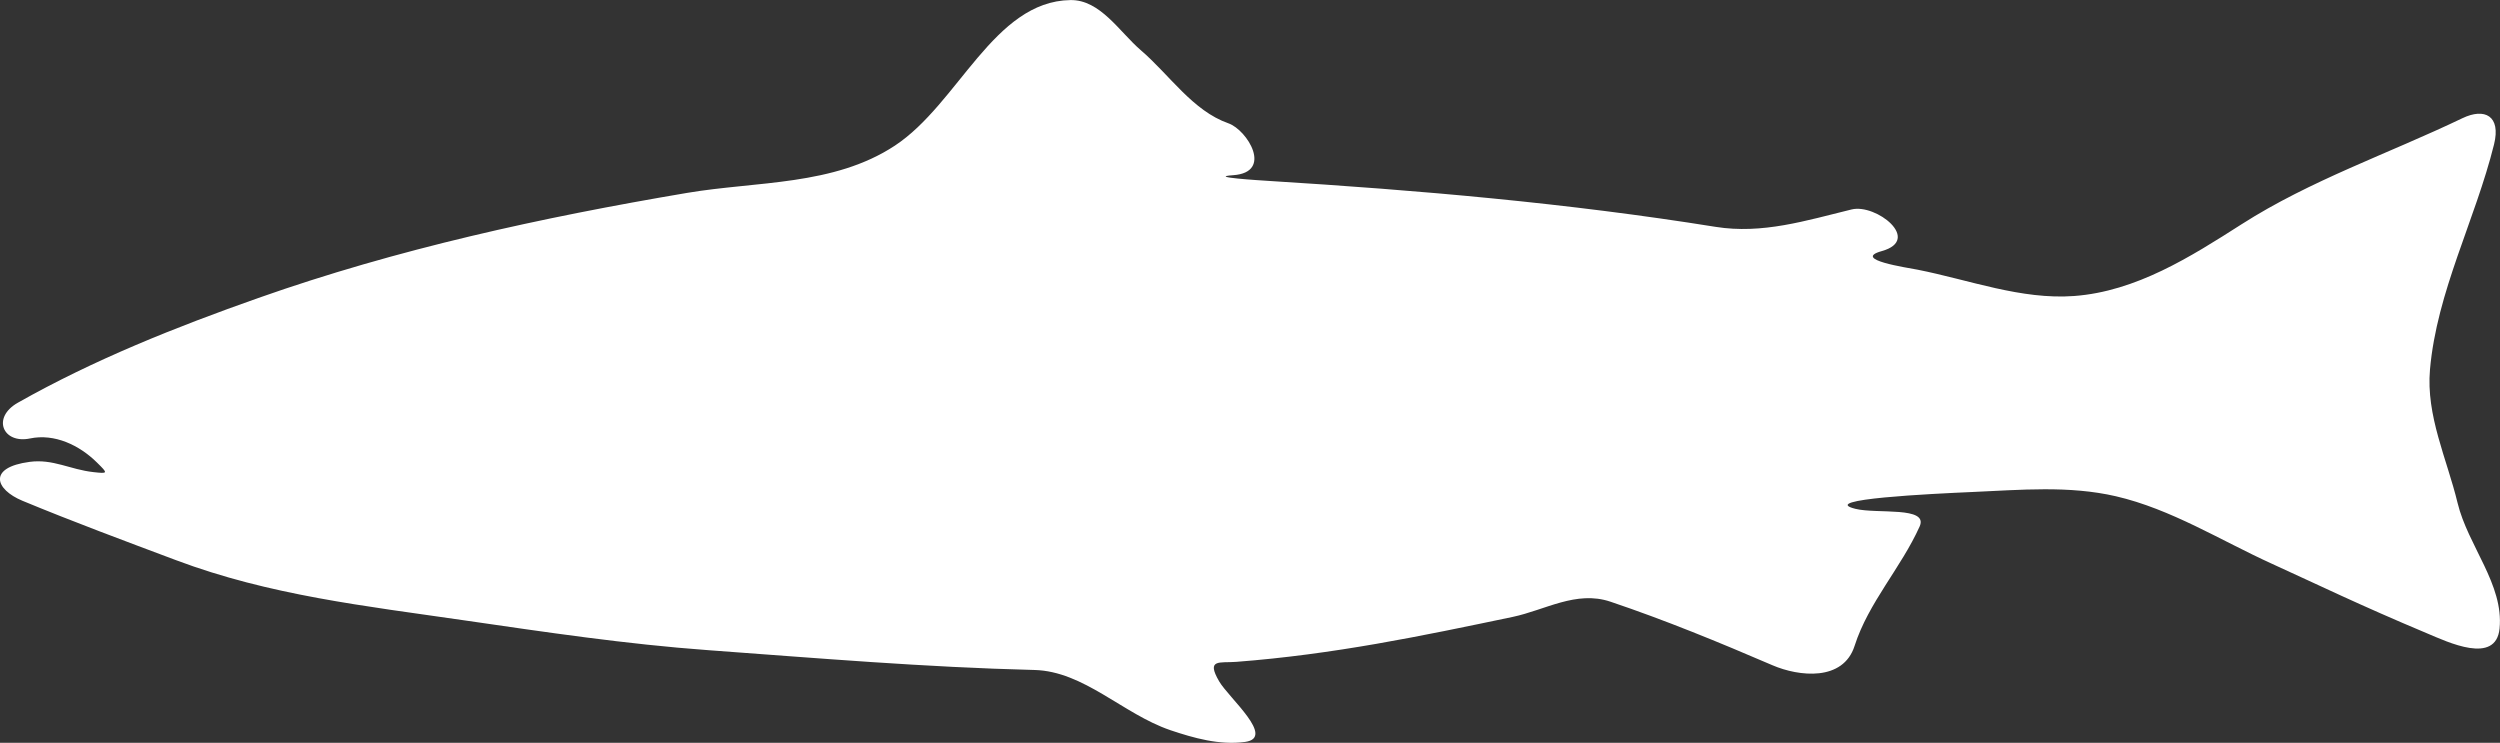 <?xml version="1.0" encoding="UTF-8" standalone="no"?>
<!-- Created with Inkscape (http://www.inkscape.org/) -->

<svg
   width="97.69mm"
   height="29.025mm"
   viewBox="0 0 97.69 29.025"
   version="1.1"
   id="svg1"
   xml:space="preserve"
   inkscape:version="1.3 (0e150ed, 2023-07-21)"
   sodipodi:docname="Atlantic_Salmon-side.svg"
   xmlns:inkscape="http://www.inkscape.org/namespaces/inkscape"
   xmlns:sodipodi="http://sodipodi.sourceforge.net/DTD/sodipodi-0.dtd"
   xmlns="http://www.w3.org/2000/svg"
   xmlns:svg="http://www.w3.org/2000/svg"><rect x="0" y="0" width="97.69" height="29.025" fill="#333333" stroke="none"/><sodipodi:namedview
     id="namedview1"
     pagecolor="#505050"
     bordercolor="#ffffff"
     borderopacity="1"
     inkscape:showpageshadow="0"
     inkscape:pageopacity="0"
     inkscape:pagecheckerboard="1"
     inkscape:deskcolor="#505050"
     inkscape:document-units="mm"
     inkscape:zoom="0.91936027"
     inkscape:cx="52.210218"
     inkscape:cy="72.876763"
     inkscape:current-layer="layer1" /><defs
     id="defs1"><inkscape:path-effect
       effect="simplify"
       id="path-effect1"
       is_visible="true"
       lpeversion="1.3"
       threshold="23.711"
       steps="1"
       smooth_angles="360"
       helper_size="10"
       simplify_individual_paths="false"
       simplify_just_coalesce="false" /></defs><g
     inkscape:label="Layer 1"
     inkscape:groupmode="layer"
     id="layer1"
     transform="translate(-56.091,-133.48)"><path
       style="fill:#ffffff;fill-opacity:1"
       d="m 101.813,162.008 c -1.835,-0.627 -3.371,-2.301 -5.303,-2.348 -4.255,-0.104 -8.502,-0.464 -12.747,-0.774 -3.193,-0.233 -6.352,-0.704 -9.528,-1.165 -3.895,-0.565 -7.614,-0.98 -11.261,-2.35 -2.006,-0.753 -4.039,-1.507 -6.004,-2.322 -1.071,-0.444 -1.37,-1.302 0.279,-1.521 0.913,-0.122 1.577,0.299 2.49,0.4 0.586,0.065 0.574,0.054 0.143,-0.372 -0.691,-0.684 -1.661,-1.142 -2.617,-0.943 -1.058,0.221 -1.509,-0.812 -0.477,-1.396 2.978,-1.685 6.177,-2.957 9.398,-4.093 5.429,-1.915 11.064,-3.144 16.746,-4.105 2.73,-0.462 5.739,-0.274 8.127,-1.848 2.49,-1.641 3.858,-5.637 6.857,-5.688 1.169,-0.02 1.919,1.243 2.754,1.96 1.126,0.966 2.023,2.365 3.423,2.856 0.739,0.26 1.762,1.917 0.185,2.027 -1.055,0.073 1.078,0.204 1.4,0.224 5.838,0.361 11.675,0.867 17.448,1.794 1.828,0.294 3.534,-0.243 5.321,-0.68 0.949,-0.232 2.761,1.185 1.175,1.628 -1.181,0.33 0.988,0.645 1.399,0.726 2.026,0.401 4.053,1.181 6.116,1.029 2.424,-0.179 4.556,-1.532 6.548,-2.805 2.689,-1.719 5.736,-2.757 8.627,-4.143 0.869,-0.417 1.514,-0.096 1.236,1.024 -0.735,2.96 -2.236,5.75 -2.503,8.798 -0.159,1.806 0.662,3.488 1.078,5.21 0.407,1.682 1.812,3.184 1.641,4.909 -0.143,1.434 -2.029,0.526 -2.839,0.186 -2.645,-1.11 -4.245,-1.892 -6.064,-2.72 -2.011,-0.916 -3.934,-2.134 -6.088,-2.634 -1.834,-0.425 -3.745,-0.248 -5.608,-0.167 -1.545,0.068 -6.071,0.281 -4.576,0.657 0.838,0.21 2.872,-0.108 2.514,0.69 -0.725,1.613 -2.002,2.977 -2.541,4.664 -0.447,1.401 -2.178,1.203 -3.208,0.76 -2.083,-0.896 -4.186,-1.762 -6.338,-2.486 -1.333,-0.448 -2.551,0.331 -3.814,0.596 -3.572,0.749 -6.999,1.466 -10.81,1.757 -0.643,0.049 -1.18,-0.129 -0.661,0.762 0.379,0.65 2.22,2.203 1.01,2.367 -0.992,0.134 -1.998,-0.15 -2.93,-0.464 z"
       id="path1"
       sodipodi:nodetypes="csssssscsssssssssssssssssssssssssssssssssssc" /></g></svg>
